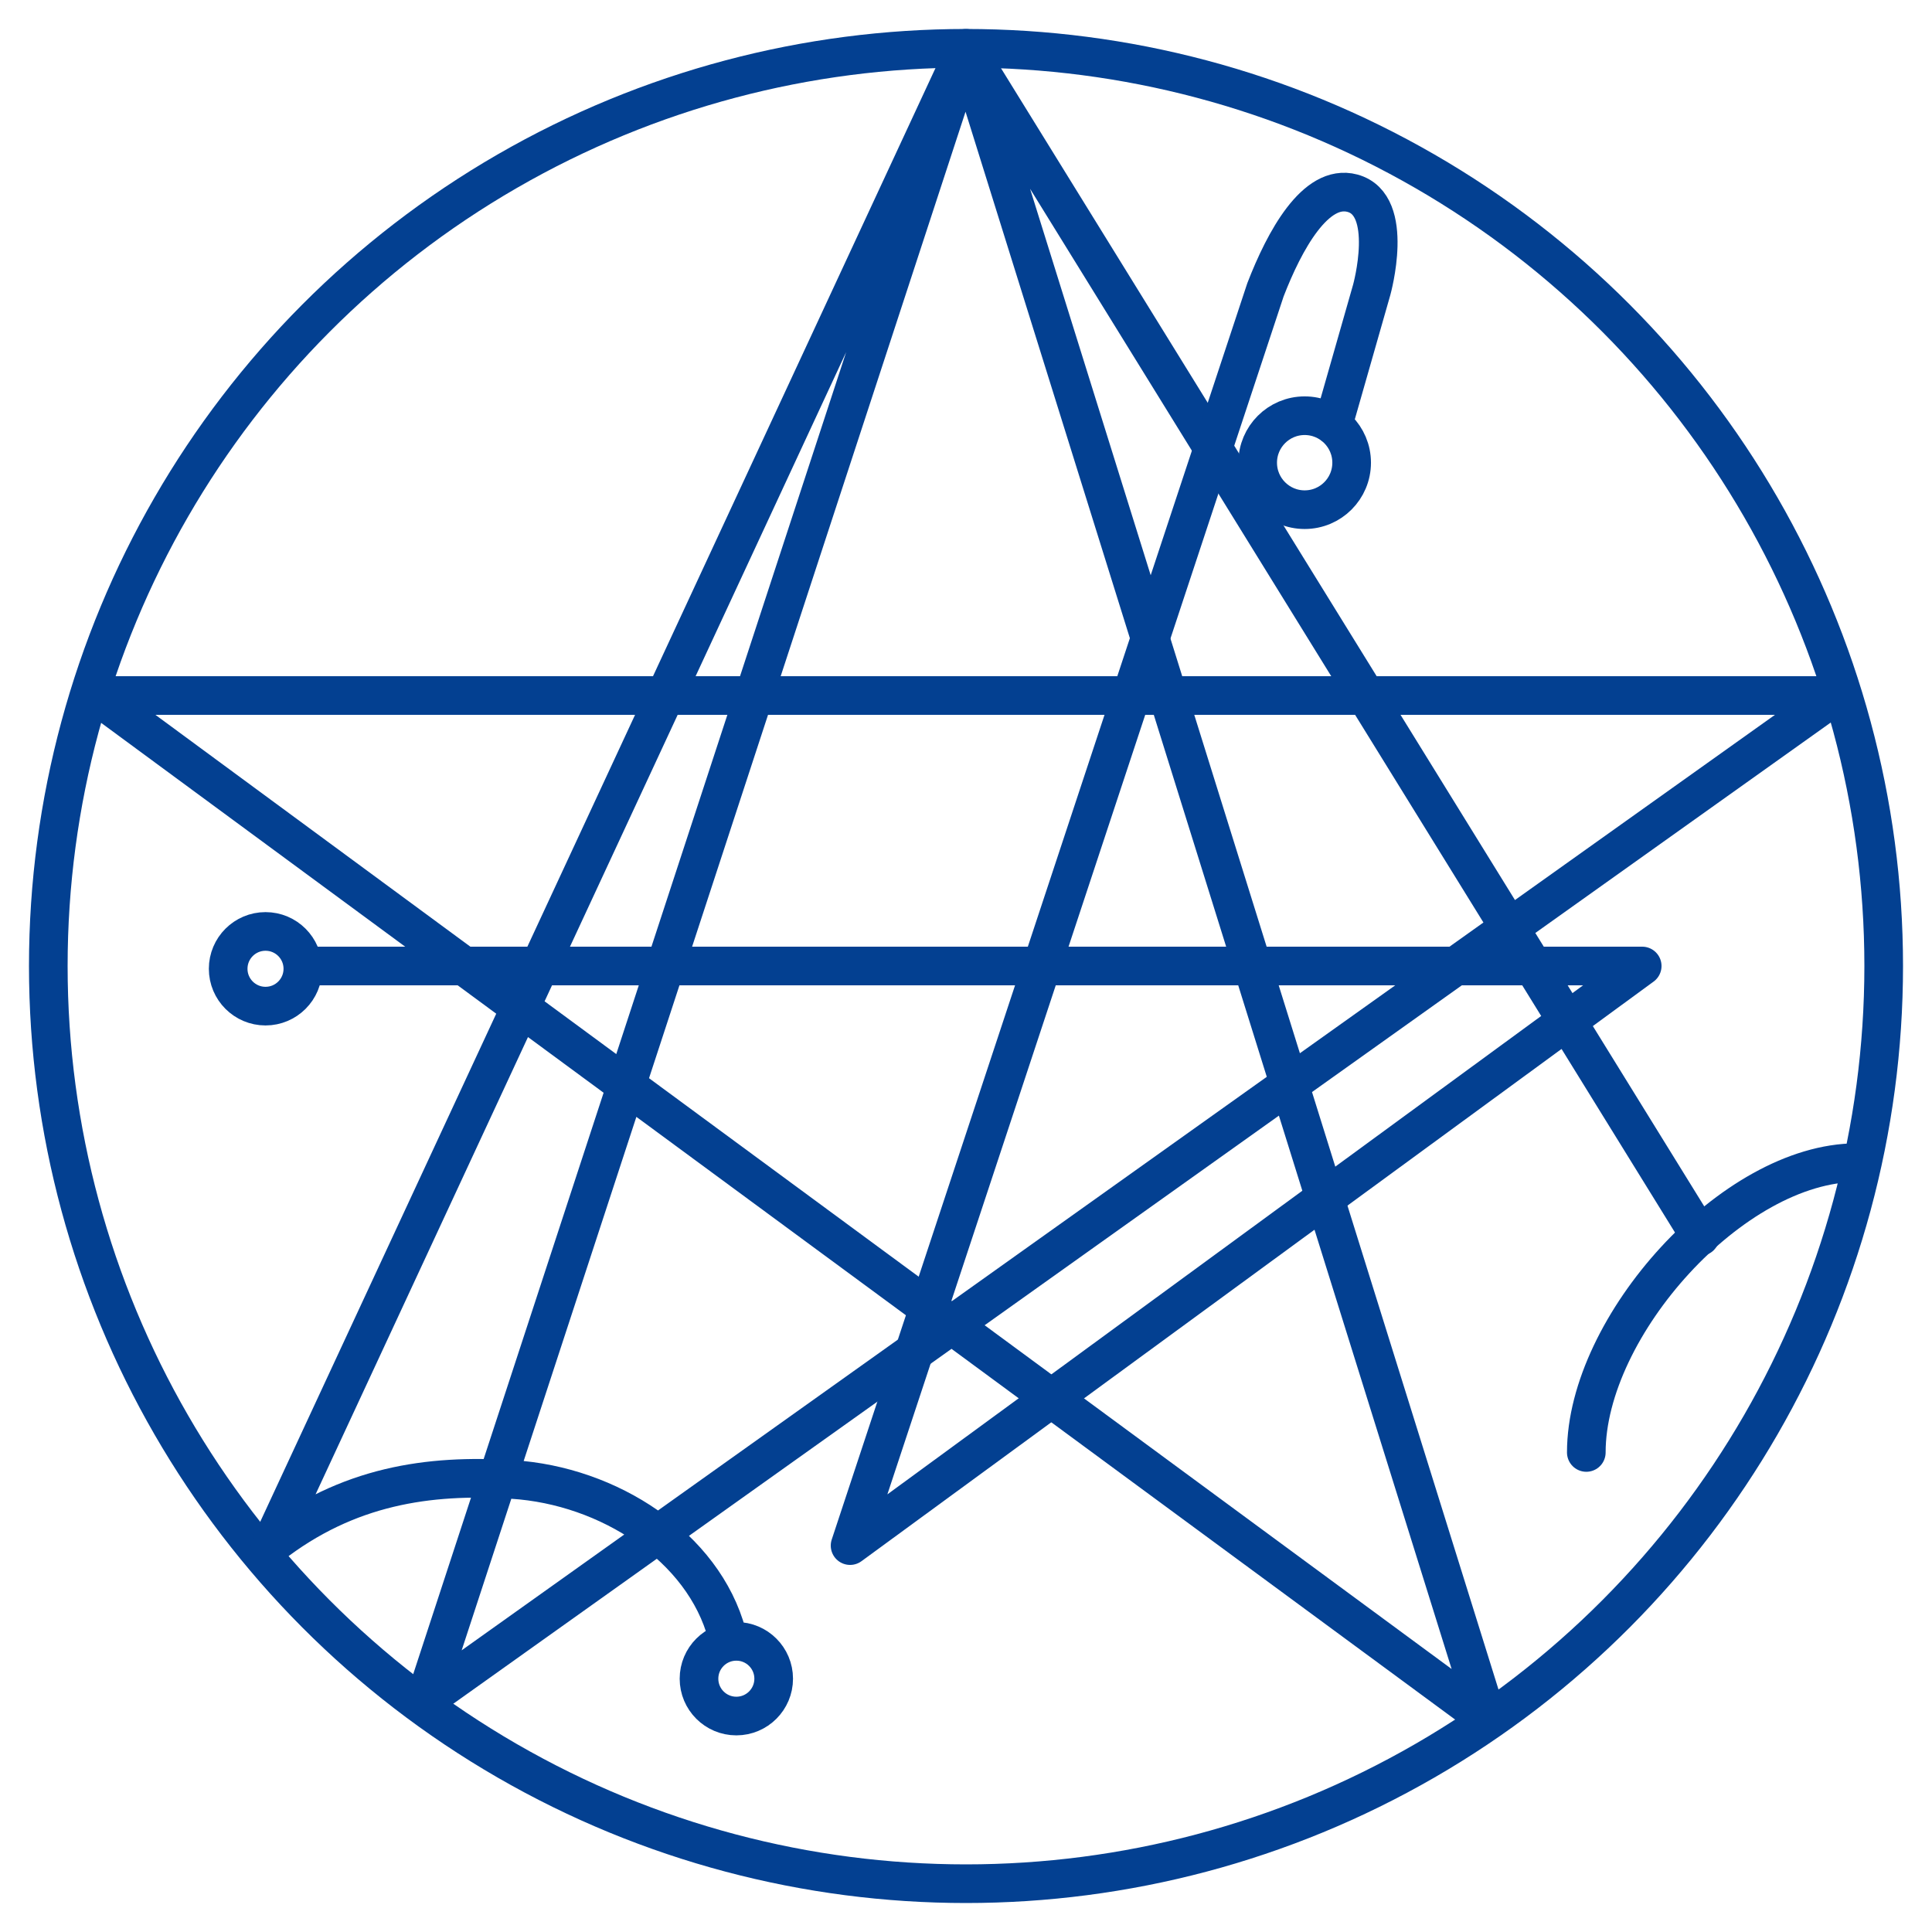 <?xml version="1.0" encoding="UTF-8" standalone="no"?>
<!-- Created with Inkscape (http://www.inkscape.org/) -->

<svg
   xmlns:dc="http://purl.org/dc/elements/1.1/"
   xmlns:cc="http://creativecommons.org/ns#"
   xmlns:rdf="http://www.w3.org/1999/02/22-rdf-syntax-ns#"
   xmlns:svg="http://www.w3.org/2000/svg"
   xmlns="http://www.w3.org/2000/svg"
   xmlns:sodipodi="http://sodipodi.sourceforge.net/DTD/sodipodi-0.dtd"
   xmlns:inkscape="http://www.inkscape.org/namespaces/inkscape"
   width="100"
   height="100"
   viewBox="0 0 100 100"
   id="svg2"
   version="1.1"
   inkscape:version="0.91 r13725"
   sodipodi:docname="necronomicon.svg">
  <defs
     id="defs4" />
  <sodipodi:namedview
     id="base"
     pagecolor="#ffffff"
     bordercolor="#666666"
     borderopacity="1.0"
     inkscape:pageopacity="0.0"
     inkscape:pageshadow="2"
     inkscape:zoom="7.919596"
     inkscape:cx="38.618298"
     inkscape:cy="44.724324"
     inkscape:document-units="px"
     inkscape:current-layer="layer1"
     showgrid="false"
     units="px"
     showguides="false"
     inkscape:window-width="1871"
     inkscape:window-height="1056"
     inkscape:window-x="49"
     inkscape:window-y="24"
     inkscape:window-maximized="1" />
  <g
     inkscape:label="Layer 1"
     inkscape:groupmode="layer"
     id="layer1"
     transform="translate(0,-952.362)">
    <circle
       style="fill:none;fill-opacity:1;stroke:#034091;stroke-width:2;stroke-linecap:round;stroke-linejoin:round;stroke-miterlimit:4;stroke-dasharray:none;stroke-dashoffset:0;stroke-opacity:1"
       id="path4147"
       cx="50"
       cy="1002.362"
       r="47.5" />
    <path
       style="fill:none;fill-rule:evenodd;stroke:#034091;stroke-width:2;stroke-linecap:round;stroke-linejoin:round;stroke-miterlimit:4;stroke-dasharray:none;stroke-opacity:1"
       d="m 37.628,1036.957 c -1.218,-4.545 -6.124,-7.702 -11.112,-8.018 -4.317,-0.274 -8.523,0.318 -12.517,3.423 l 36,-77.5 -28,85.5 73,-52 -90,0 72,53 -27,-86.5 38,61.5"
       id="path4149"
       inkscape:connector-curvature="0"
       sodipodi:nodetypes="cscccccccc" />
    <path
       style="fill:none;fill-rule:evenodd;stroke:#034091;stroke-width:2;stroke-linecap:round;stroke-linejoin:round;stroke-miterlimit:4;stroke-dasharray:none;stroke-opacity:1"
       d="m 16,1002.362 69,0 -41,30 21.5,-65 c 0.987,-2.554 2.596,-5.51 4.5,-5 2.227,0.597 1,5 1,5 l -2,7"
       id="path4151"
       inkscape:connector-curvature="0"
       sodipodi:nodetypes="ccccscc" />
    <path
       style="fill:none;fill-rule:evenodd;stroke:#034091;stroke-width:2;stroke-linecap:round;stroke-linejoin:round;stroke-miterlimit:4;stroke-dasharray:none;stroke-opacity:1"
       d="m 82.107,1027.541 c 0,-6.538 7.597,-15 14,-15"
       id="path4153"
       inkscape:connector-curvature="0"
       sodipodi:nodetypes="cc" />
    <circle
       style="fill:none;fill-opacity:1;stroke:#034091;stroke-width:2;stroke-linecap:round;stroke-linejoin:round;stroke-miterlimit:4;stroke-dasharray:none;stroke-dashoffset:0;stroke-opacity:1"
       id="path4155"
       cx="13.743"
       cy="1002.506"
       r="1.933" />
    <circle
       style="fill:none;fill-opacity:1;stroke:#034091;stroke-width:2;stroke-linecap:round;stroke-linejoin:round;stroke-miterlimit:4;stroke-dasharray:none;stroke-dashoffset:0;stroke-opacity:1"
       id="path4157"
       cx="67.529"
       cy="976.311"
       r="2.432" />
    <circle
       style="fill:none;fill-opacity:1;stroke:#034091;stroke-width:2;stroke-linecap:round;stroke-linejoin:round;stroke-miterlimit:4;stroke-dasharray:none;stroke-dashoffset:0;stroke-opacity:1"
       id="path4159"
       cx="38.113"
       cy="1039.251"
       r="1.933" />
  </g>
</svg>
